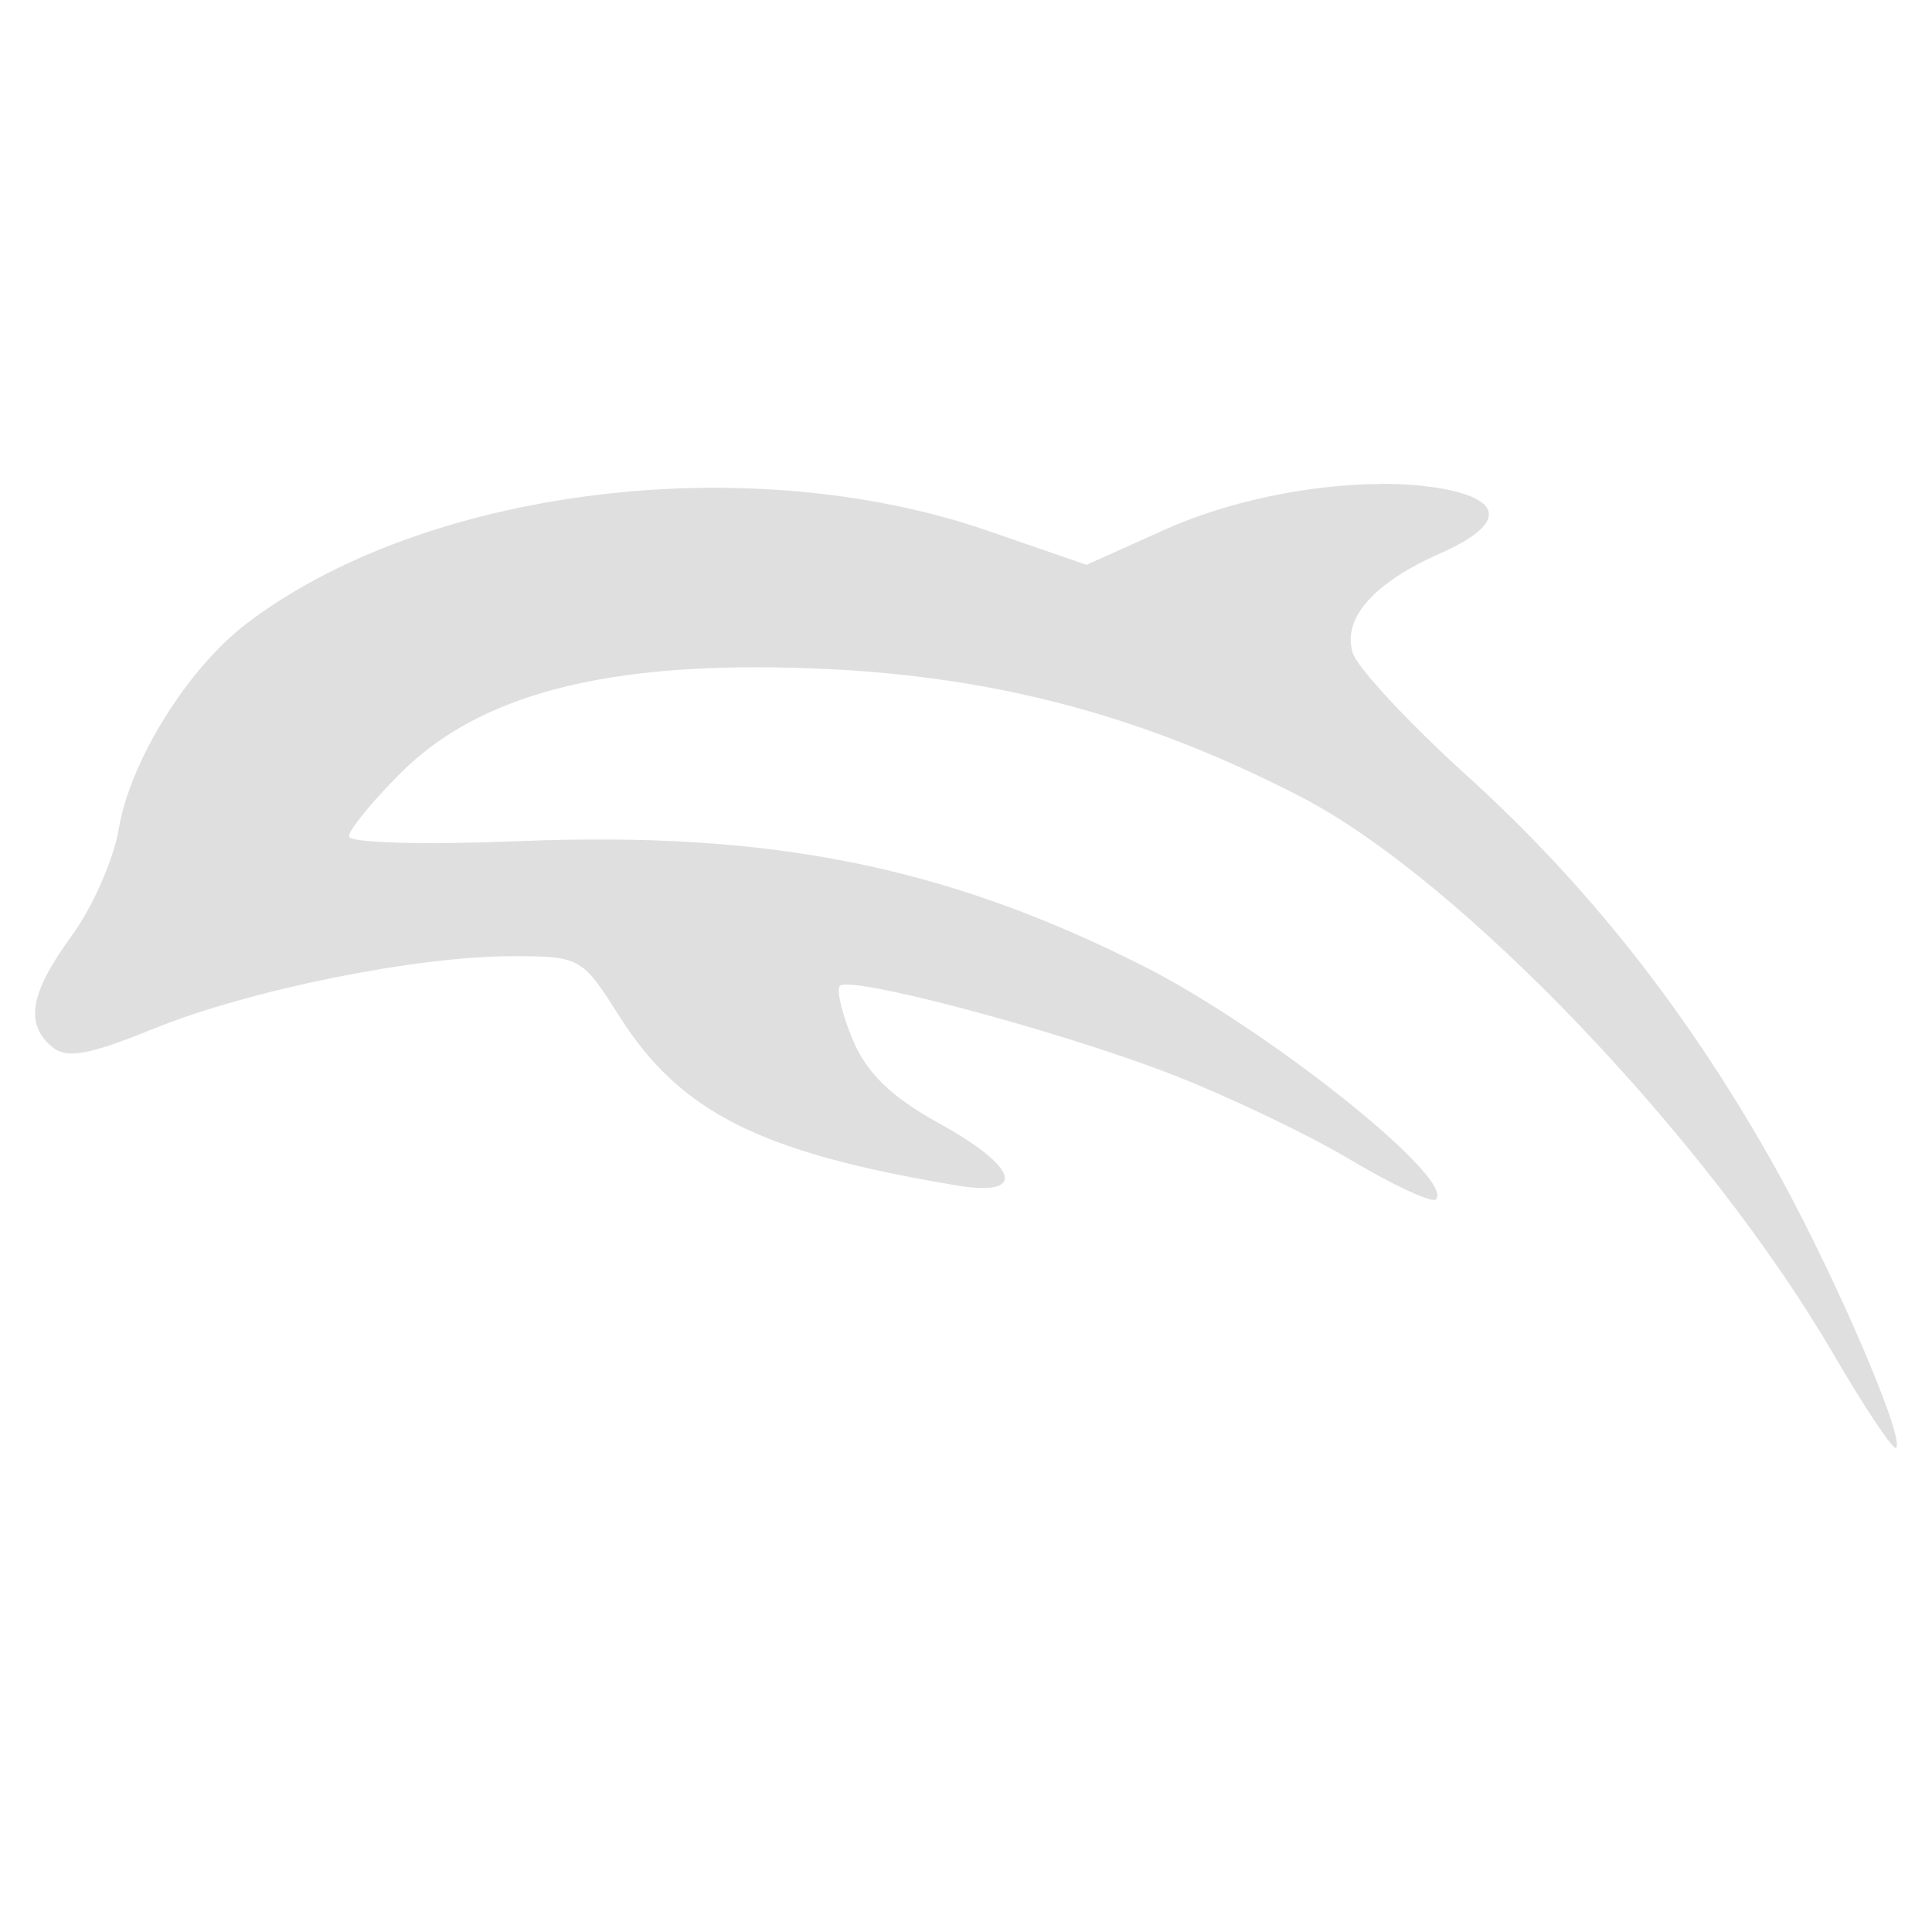 <?xml version="1.0" encoding="UTF-8" standalone="no"?>
<svg
   width="64"
   height="64"
   version="1.1"
   id="svg73"
   sodipodi:docname="dolphin-emu.svg"
   inkscape:version="1.4.2 (ebf0e940d0, 2025-05-08)"
   xmlns:inkscape="http://www.inkscape.org/namespaces/inkscape"
   xmlns:sodipodi="http://sodipodi.sourceforge.net/DTD/sodipodi-0.dtd"
   xmlns="http://www.w3.org/2000/svg"
   xmlns:svg="http://www.w3.org/2000/svg"
   xmlns:rdf="http://www.w3.org/1999/02/22-rdf-syntax-ns#"
   xmlns:cc="http://creativecommons.org/ns#"
   xmlns:dc="http://purl.org/dc/elements/1.1/">
  <sodipodi:namedview
     pagecolor="#f5f7fa"
     bordercolor="#666666"
     borderopacity="1"
     objecttolerance="10"
     gridtolerance="10"
     guidetolerance="10"
     inkscape:pageopacity="0"
     inkscape:pageshadow="2"
     inkscape:window-width="1377"
     inkscape:window-height="886"
     id="namedview75"
     showgrid="false"
     inkscape:zoom="6.2890624"
     inkscape:cx="46.986336"
     inkscape:cy="44.601243"
     inkscape:window-x="264"
     inkscape:window-y="75"
     inkscape:window-maximized="0"
     inkscape:current-layer="g877"
     inkscape:document-rotation="0"
     inkscape:pagecheckerboard="0"
     inkscape:showpageshadow="2"
     inkscape:deskcolor="#d1d1d1" />
  <defs
     id="defs29" />
  <circle
     cx="32.516"
     cy="31.878"
     r="0"
     fill="url(#b)"
     stroke-width="1.571"
     id="circle41"
     style="fill:url(#b)" />
  <g
     aria-label="GZ"
     transform="matrix(1.221,0,0,0.819,0.496,-0.166)"
     id="text93"
     style="font-weight:bold;font-size:11.526px;line-height:1.25;font-family:sans-serif;-inkscape-font-specification:'sans-serif Bold';fill:#f2f2f2;stroke-width:0.288" />
  <g
     id="g877"
     transform="matrix(1.1,0,0,1.1,-3.185,-3.207)">
    <path
       id="path59"
       style="fill:#dfdfdf;fill-opacity:1;stroke:none;stroke-width:0.879;stroke-dasharray:none;stroke-opacity:0.6"
       d="m 44.44,17.491 c -2.087,0.013 -4.543,0.512 -6.448,1.366 l -2.376,1.068 -2.977,-1.027 c -7.237,-2.498 -16.978,-1.276 -22.32,2.798 -1.777,1.355 -3.509,4.141 -3.849,6.19 -0.15,0.907 -0.788,2.352 -1.415,3.21 -1.26,1.725 -1.422,2.655 -0.584,3.351 0.434,0.36 1.102,0.239 3.025,-0.542 2.905,-1.181 7.917,-2.194 10.835,-2.194 2.027,0 2.096,0.038 3.196,1.778 1.849,2.925 4.239,4.131 10.156,5.122 2.159,0.362 1.909,-0.535 -0.525,-1.878 -1.425,-0.786 -2.164,-1.506 -2.585,-2.513 -0.319,-0.764 -0.491,-1.483 -0.388,-1.614 l 0.004,-0.004 c 0.365,-0.304 6.529,1.334 9.929,2.644 1.686,0.649 4.132,1.813 5.435,2.589 1.262,0.752 2.392,1.283 2.568,1.209 l 0.004,-0.004 h 0.004 l 0.004,-0.004 0.004,-0.004 C 46.743,38.427 41.053,33.89 37.323,32.006 31.367,28.997 26.089,27.94 18.533,28.247 c -2.749,0.111 -4.951,0.057 -5.119,-0.12 l -0.004,-0.004 v -0.004 l -0.004,-0.004 v -0.004 -0.004 l -0.004,-0.004 c 0,-0.192 0.702,-1.052 1.559,-1.909 2.171,-2.171 5.569,-3.183 10.667,-3.183 6.195,0 11.168,1.179 16.435,3.897 4.776,2.465 12.253,10.282 16.026,16.754 0.904,1.55 1.715,2.774 1.881,2.853 l 0.004,0.004 h 0.004 0.004 0.004 0.004 0.004 l 0.004,-0.004 0.004,-0.004 c 0.247,-0.363 -2.016,-5.564 -3.784,-8.679 -2.589,-4.562 -5.539,-8.289 -9.157,-11.567 -1.742,-1.578 -3.284,-3.236 -3.426,-3.684 -0.328,-1.035 0.622,-2.114 2.64,-3.004 1.908,-0.842 1.946,-1.59 0.1,-1.936 -0.58,-0.109 -1.237,-0.159 -1.933,-0.154 z" />
  </g>
</svg>
